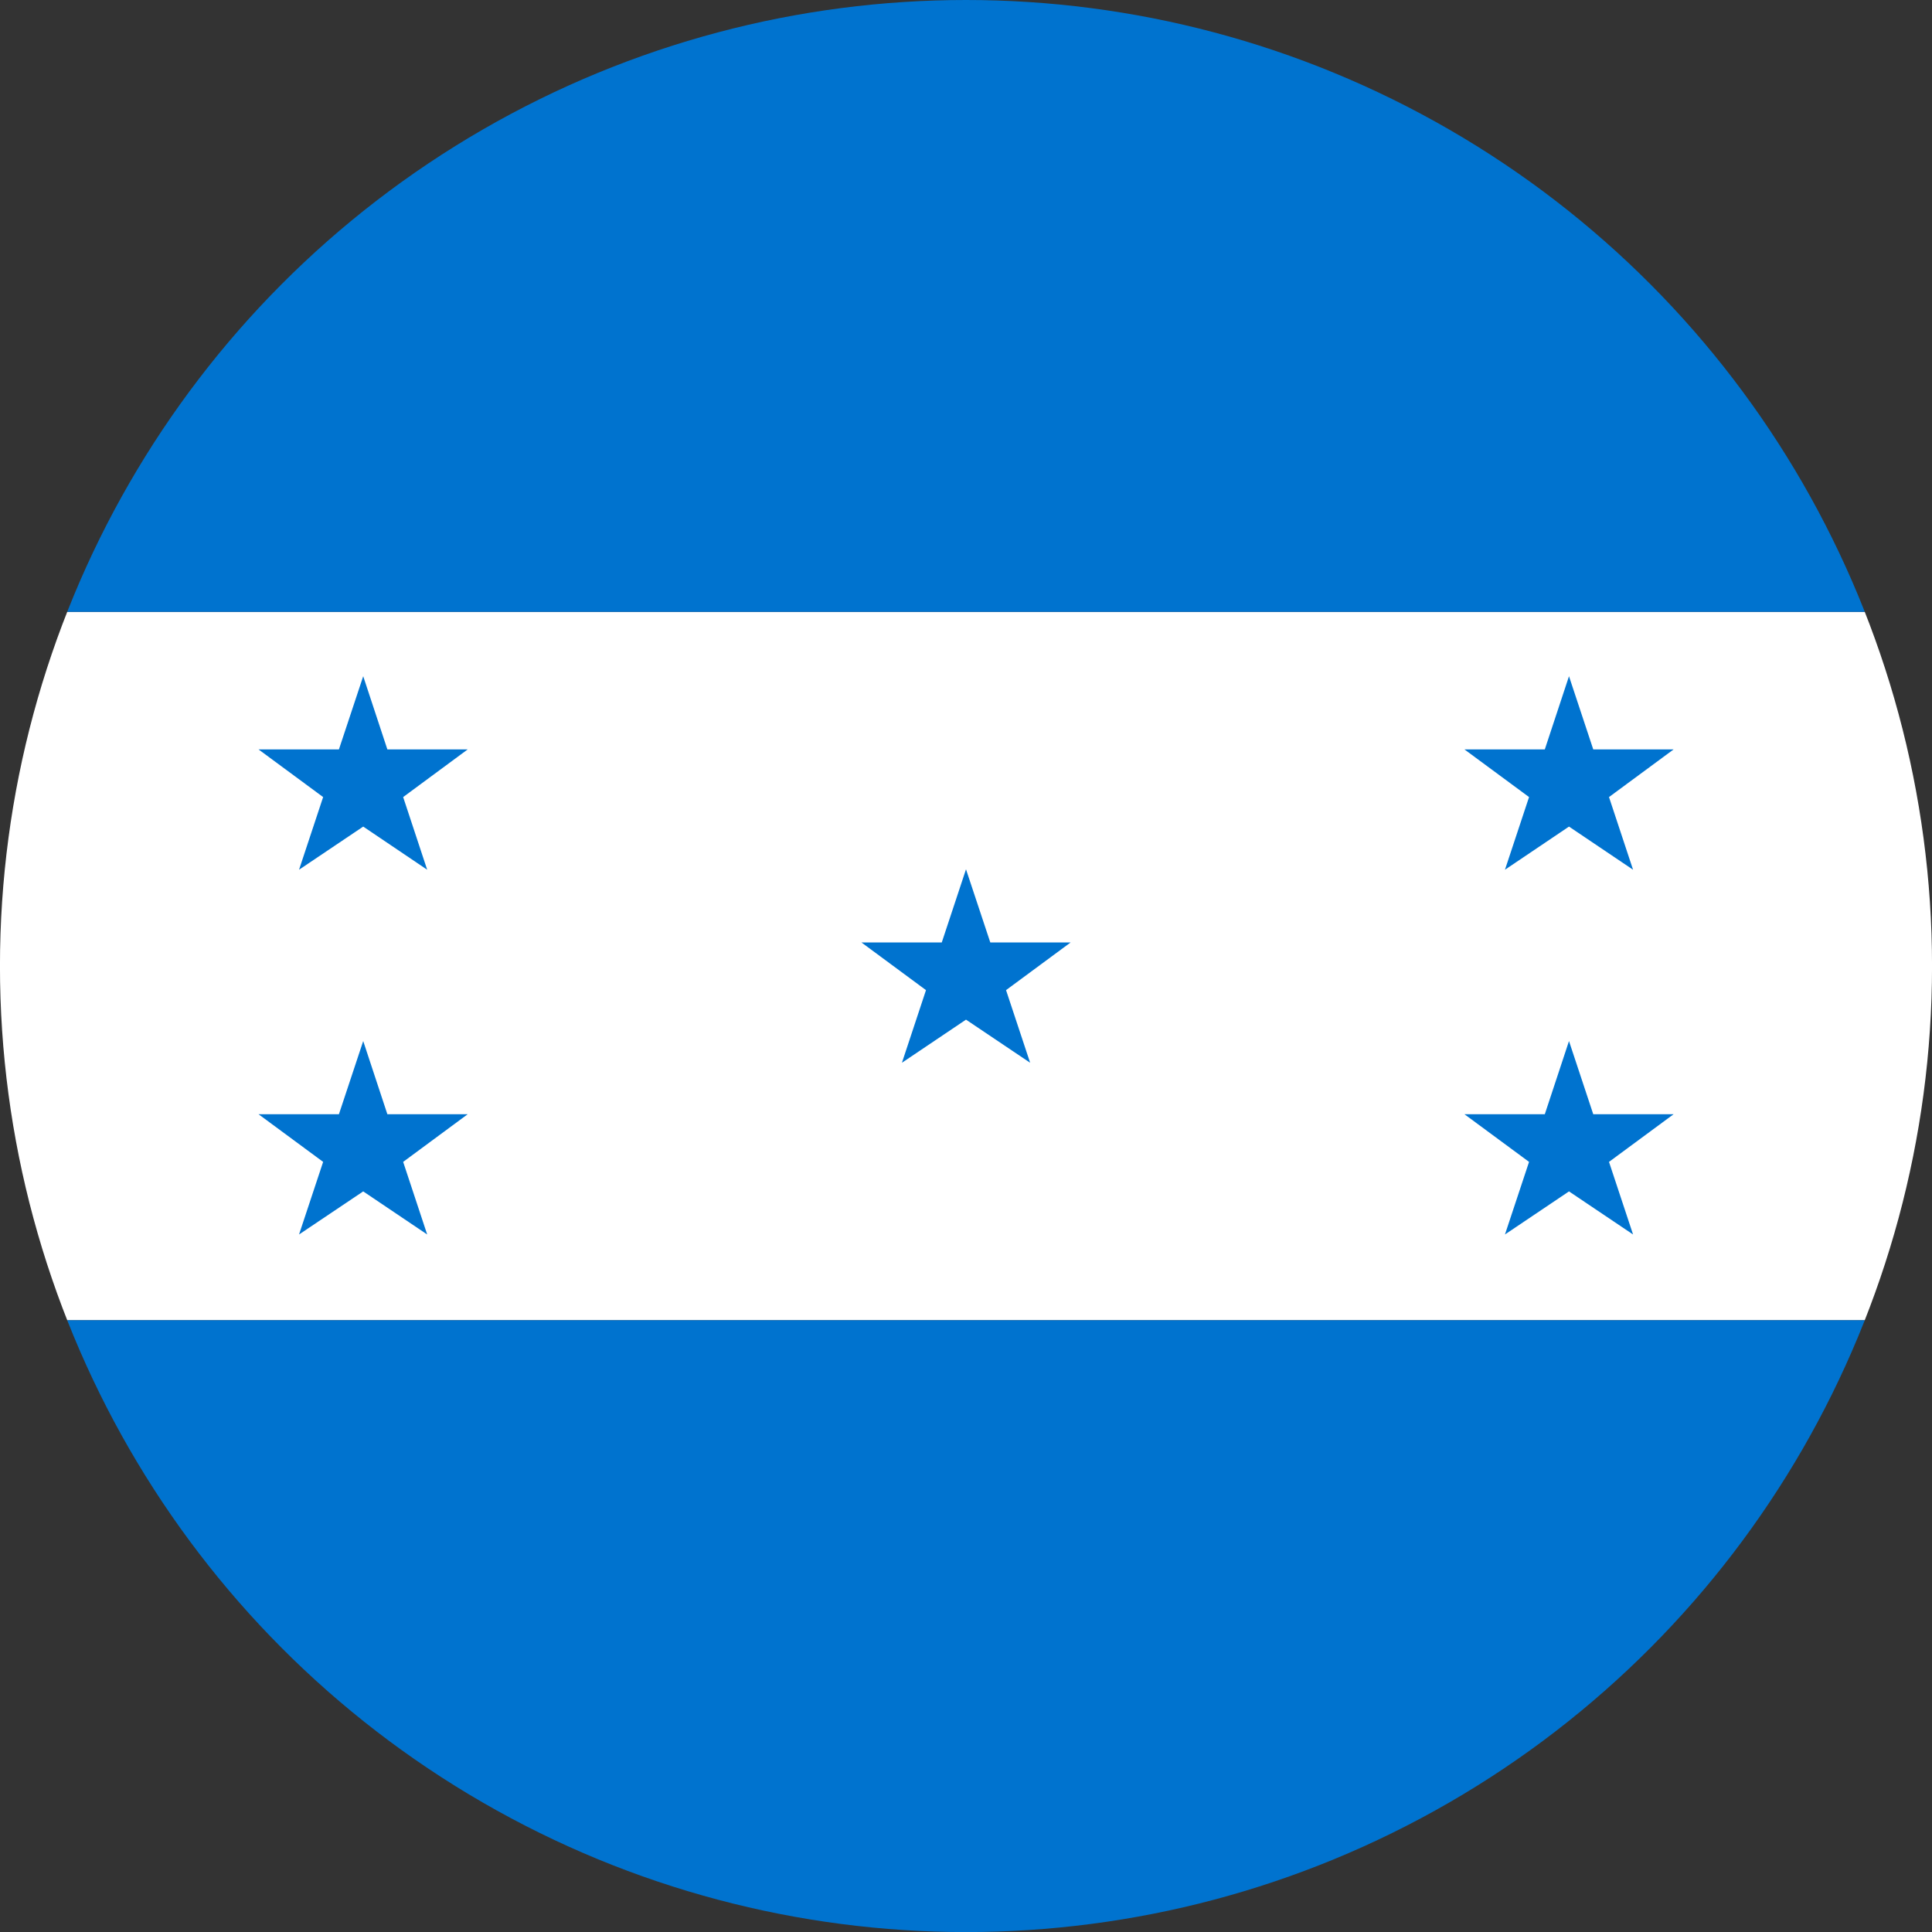 <?xml version="1.0" encoding="iso-8859-1"?>
<!-- Generator: Adobe Illustrator 18.1.1, SVG Export Plug-In . SVG Version: 6.00 Build 0)  -->
<svg version="1.1" id="Layer_75" xmlns="http://www.w3.org/2000/svg" xmlns:xlink="http://www.w3.org/1999/xlink" x="0px" y="0px"
	 viewBox="0 0 56.692 56.692" style="enable-background:new 0 0 56.692 56.692;" xml:space="preserve">
<rect x="0" y="0" width="56.692" height="56.692" fill="#333333" stroke="none"/>
<g>
	<defs>
		<circle id="SVGID_1_" cx="28.346" cy="28.347" r="28.347"/>
	</defs>
	<clipPath id="SVGID_2_">
		<use xlink:href="#SVGID_1_"  style="overflow:visible;"/>
	</clipPath>
	<g style="clip-path:url(#SVGID_2_);">
		<rect x="-2.834" y="17.954" style="fill:#FFFFFF;" width="62.362" height="20.787"/>
		<rect x="-2.834" y="38.741" style="fill:#0073CF;" width="62.362" height="20.786"/>
		<rect x="-2.834" y="-2.834" style="fill:#0073CF;" width="62.362" height="20.788"/>
	</g>
	<polygon style="clip-path:url(#SVGID_2_);fill:#0073CF;" points="31.416,27.655 29.521,29.054 30.228,31.185 28.346,29.92 
		26.466,31.185 27.172,29.054 25.278,27.655 27.635,27.655 28.346,25.508 29.059,27.655 	"/>
	<polygon style="clip-path:url(#SVGID_2_);fill:#0073CF;" points="13.723,21.991 11.83,23.389 12.535,25.521 10.658,24.255 
		8.775,25.521 9.482,23.389 7.587,21.991 9.945,21.991 10.658,19.843 11.367,21.991 	"/>
	<polygon style="clip-path:url(#SVGID_2_);fill:#0073CF;" points="13.723,32.696 11.83,34.094 12.535,36.224 10.658,34.96 
		8.775,36.224 9.482,34.094 7.587,32.696 9.945,32.696 10.658,30.548 11.367,32.696 	"/>
	<polygon style="clip-path:url(#SVGID_2_);fill:#0073CF;" points="49.109,21.991 47.214,23.389 47.92,25.521 46.04,24.255 
		44.161,25.521 44.868,23.389 42.973,21.991 45.33,21.991 46.04,19.843 46.752,21.991 	"/>
	<polygon style="clip-path:url(#SVGID_2_);fill:#0073CF;" points="49.109,32.696 47.214,34.094 47.92,36.224 46.04,34.96 
		44.161,36.224 44.868,34.094 42.973,32.696 45.33,32.696 46.04,30.548 46.752,32.696 	"/>
</g>
</svg>
